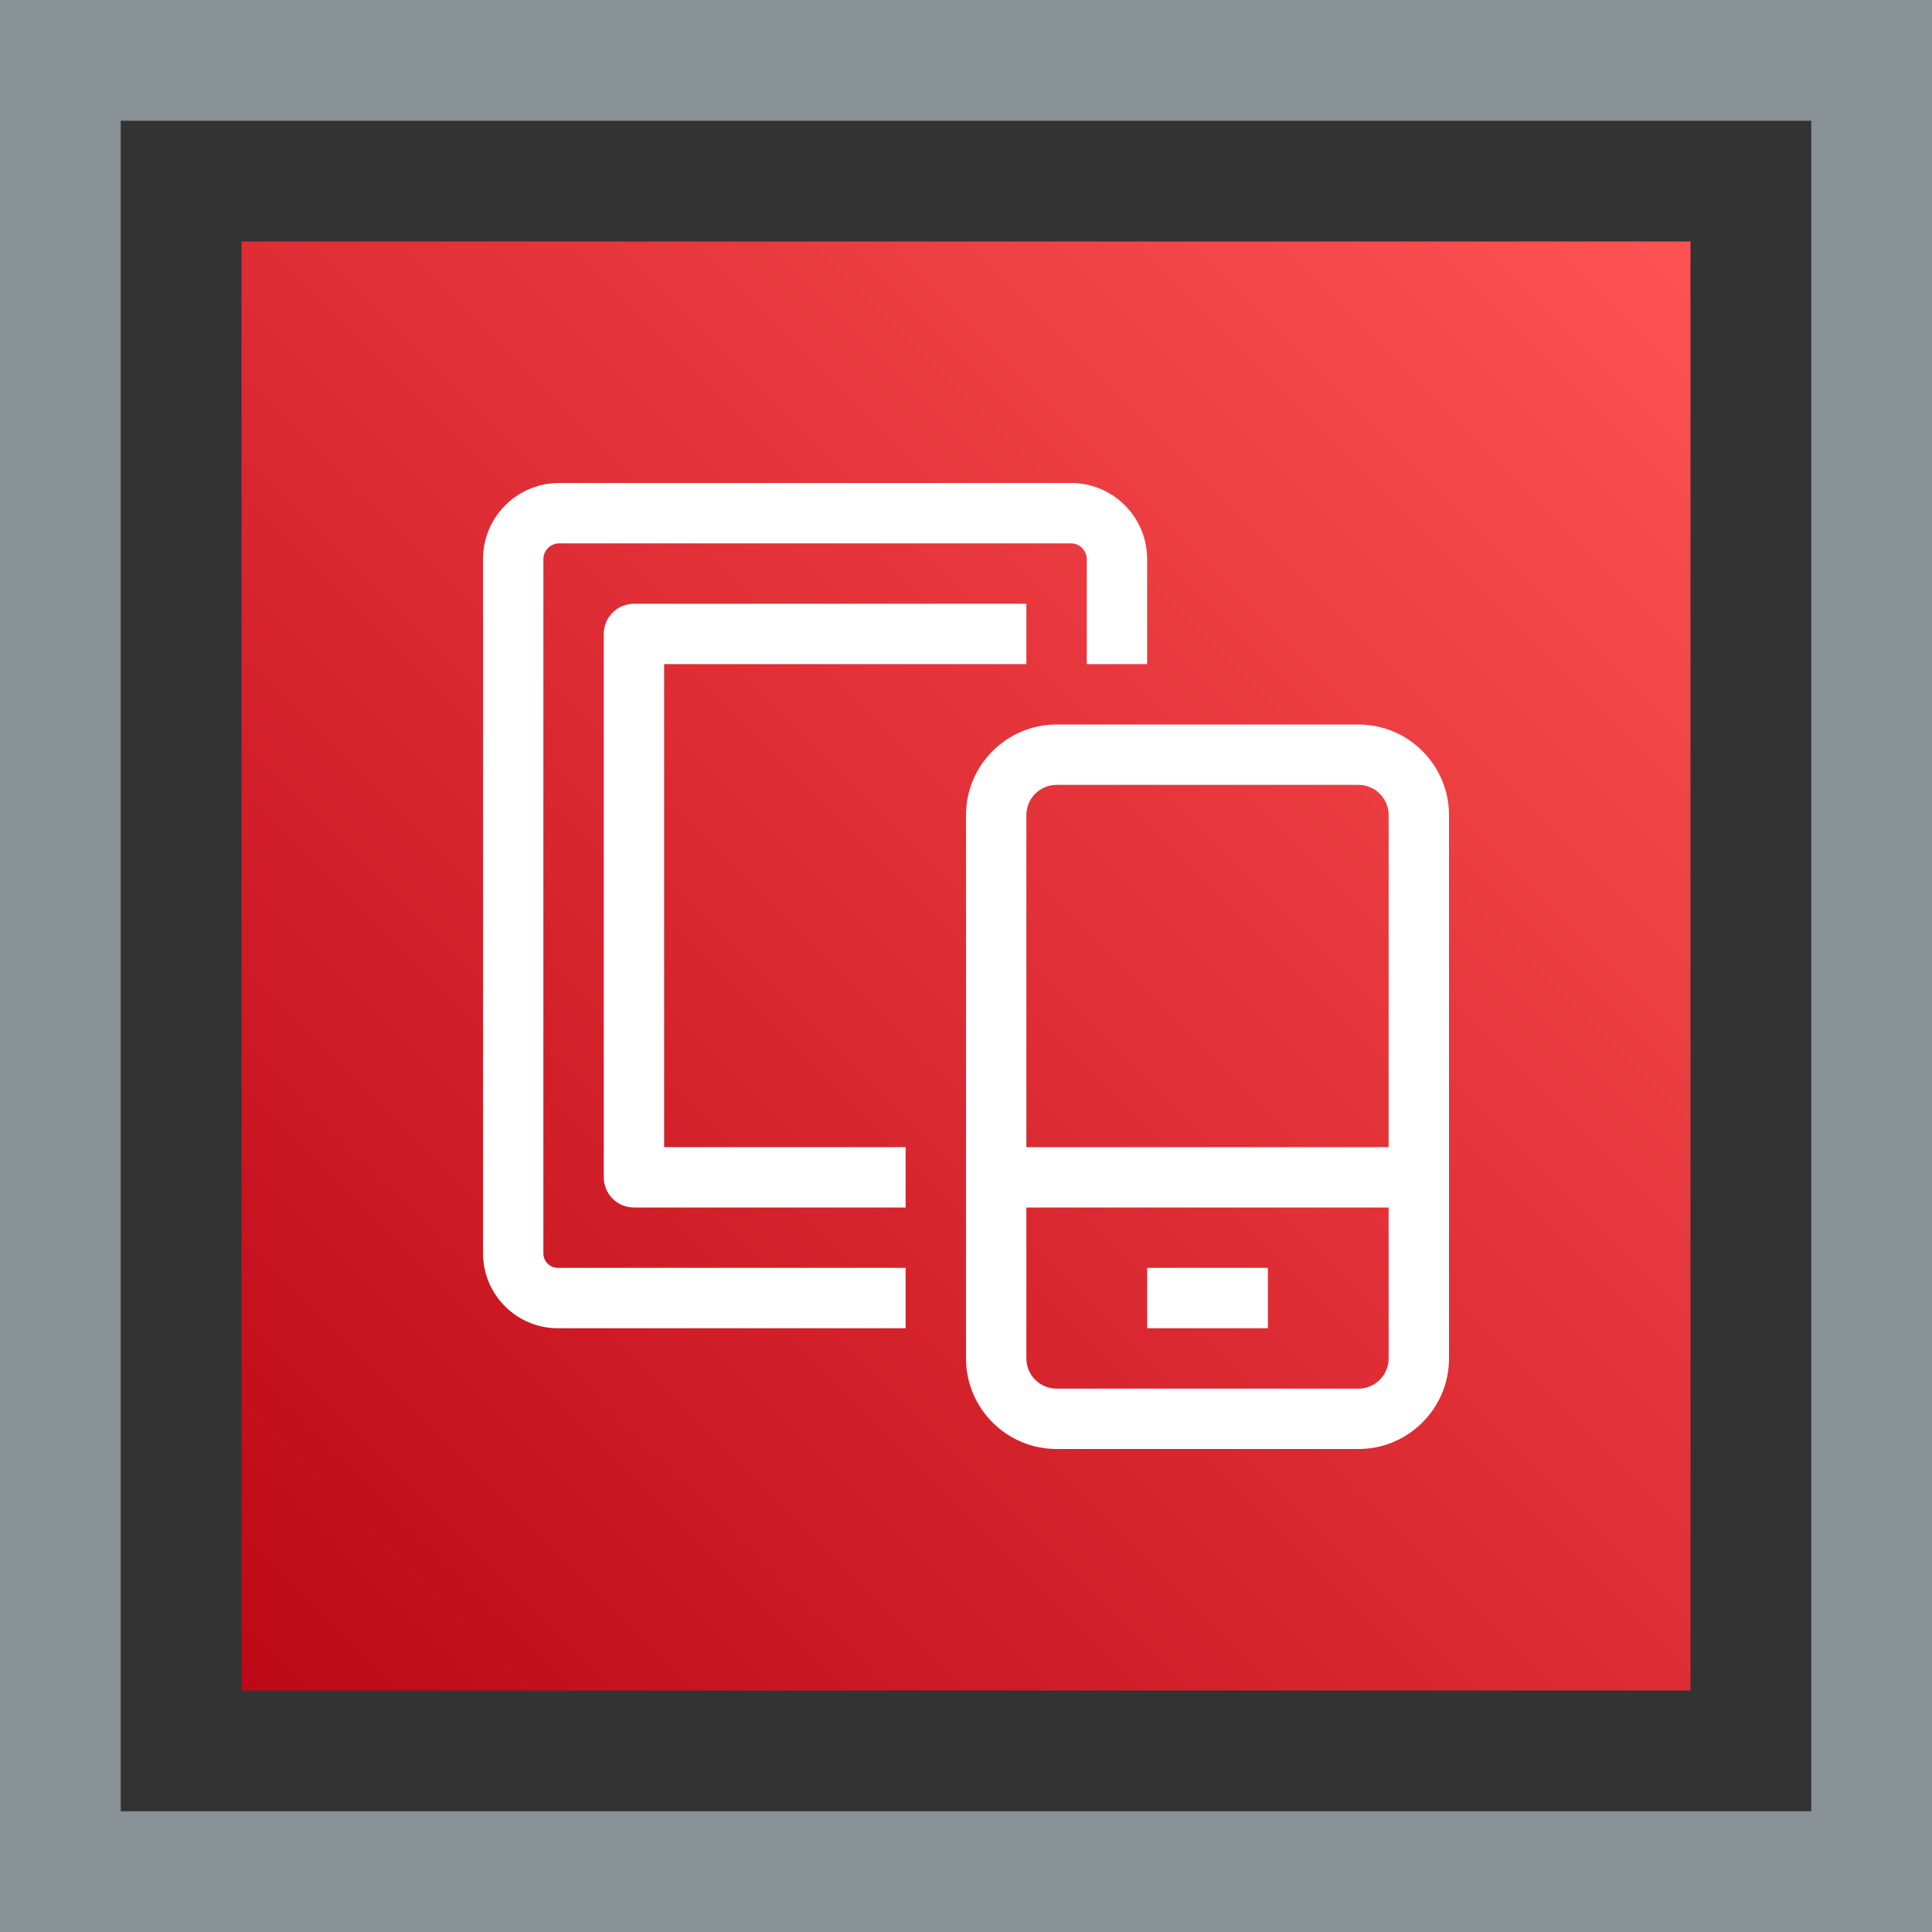<?xml version="1.0" encoding="UTF-8"?>
<svg width="32px" height="32px" viewBox="0 0 32 32" version="1.1" xmlns="http://www.w3.org/2000/svg" xmlns:xlink="http://www.w3.org/1999/xlink">
    <rect x="0" y="0" width="32" height="32" fill="#333333" stroke="none"/>
    <title>Icon-Architecture-Category/16/Mobile_16</title>
    <defs>
        <linearGradient x1="0%" y1="100%" x2="100%" y2="0%" id="linearGradient-1">
            <stop stop-color="#BD0816" offset="0%"></stop>
            <stop stop-color="#FF5252" offset="100%"></stop>
        </linearGradient>
    </defs>
    <g id="Icon-Architecture-Category/16/Mobile_16" stroke="none" stroke-width="1" fill="none" fill-rule="evenodd">
        <rect id="Rectangle" fill="url(#linearGradient-1)" x="4" y="4" width="24" height="24"></rect>
        <rect id="#879196-Border-Copy-18" stroke="#879196" stroke-width="2" x="1" y="1" width="30" height="30"></rect>
        <g id="Icon-Category/16/Mobile_16" transform="translate(8, 8)" fill="#FFFFFF">
            <path d="M11,14 L13,14 L13,13 L11,13 L11,14 Z M15,14.5 L15,12 L9,12 L9,14.5 C9,14.776 9.225,15 9.5,15 L14.5,15 C14.775,15 15,14.776 15,14.5 L15,14.5 Z M9,11 L15,11 L15,5.5 C15,5.224 14.775,5 14.5,5 L9.5,5 C9.225,5 9,5.224 9,5.5 L9,11 Z M16,5.5 L16,14.5 C16,15.327 15.327,16 14.5,16 L9.5,16 C8.673,16 8,15.327 8,14.5 L8,5.5 C8,4.673 8.673,4 9.5,4 L14.5,4 C15.327,4 16,4.673 16,5.5 L16,5.5 Z M3,3 L9,3 L9,2 L2.5,2 C2.224,2 2,2.224 2,2.5 L2,11.5 C2,11.776 2.224,12 2.5,12 L7,12 L7,11 L3,11 L3,3 Z M1.241,13 L7,13 L7,14 L1.241,14 C0.557,14 0,13.443 0,12.759 L0,1.259 C0,0.564 0.564,0 1.259,0 L9.741,0 C10.436,0 11,0.564 11,1.259 L11,3 L10,3 L10,1.259 C10,1.119 9.882,1 9.741,1 L1.259,1 C1.118,1 1,1.119 1,1.259 L1,12.759 C1,12.892 1.108,13 1.241,13 L1.241,13 Z" id="Fill-5"></path>
        </g>
    </g>
</svg>